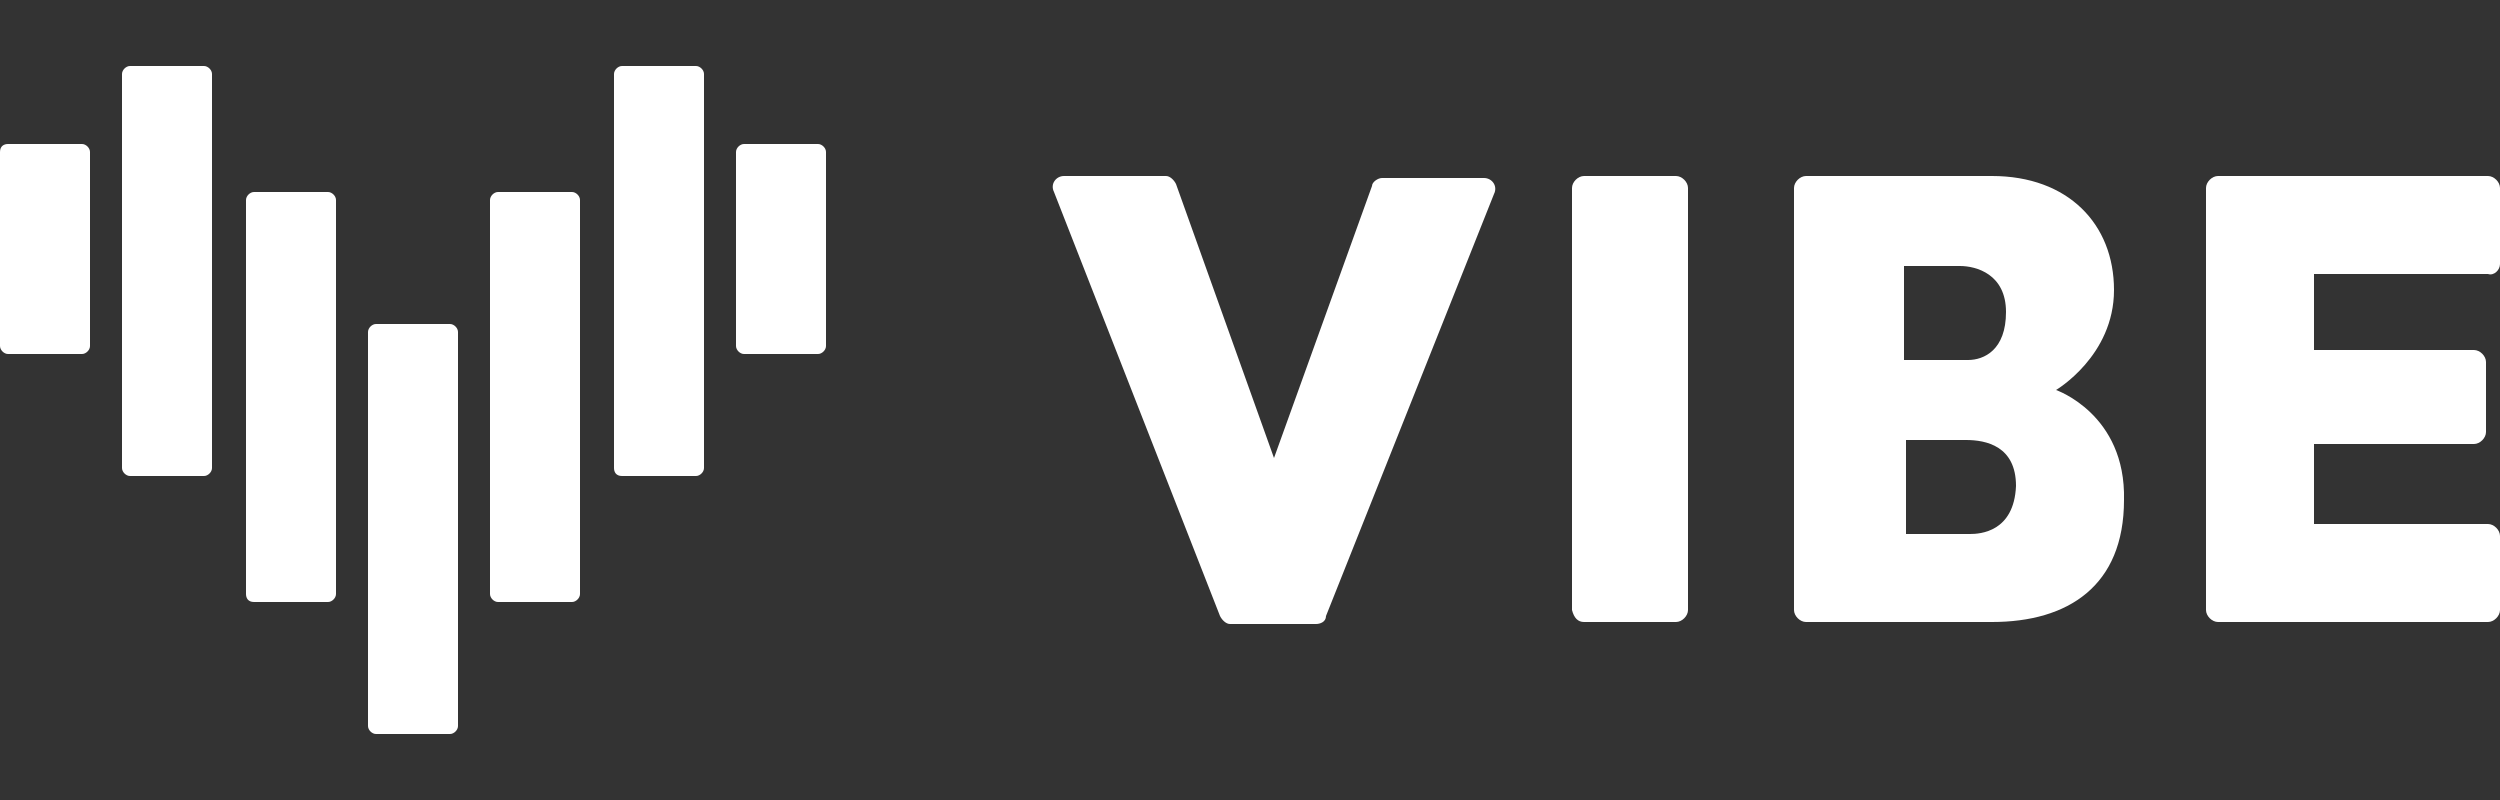 <?xml version="1.0" encoding="utf-8"?>
<!-- Generator: Adobe Illustrator 25.2.3, SVG Export Plug-In . SVG Version: 6.00 Build 0)  -->
<svg version="1.1" id="logos" xmlns="http://www.w3.org/2000/svg" xmlns:xlink="http://www.w3.org/1999/xlink" x="0px" y="0px"
	 viewBox="0 0 125 40" style="enable-background:new 0 0 125 40;" xml:space="preserve">
<rect x="0" y="0" width="125" height="40" fill="#333333" stroke="none"/>
<style type="text/css">
	.st0{fill:#FFFFFF;}
	.st1{fill:none;}
</style>
<g>
	<g>
		<path class="st0" d="M63.7,22.9L58.8,9.2c-0.1-0.2-0.3-0.4-0.5-0.4h-5.1c-0.4,0-0.7,0.4-0.5,0.8L61,30.8c0.1,0.2,0.3,0.4,0.5,0.4
			h4.3c0.2,0,0.5-0.1,0.5-0.4l8.4-21.1c0.2-0.4-0.1-0.8-0.5-0.8h-5.1c-0.2,0-0.5,0.2-0.5,0.4L63.7,22.9z"/>
		<path class="st0" d="M79.2,31.1h4.6c0.3,0,0.6-0.3,0.6-0.6V9.4c0-0.3-0.3-0.6-0.6-0.6h-4.6c-0.3,0-0.6,0.3-0.6,0.6v21.1
			C78.7,30.9,78.9,31.1,79.2,31.1"/>
		<path class="st0" d="M125,13.2V9.4c0-0.3-0.3-0.6-0.6-0.6h-13.5c-0.3,0-0.6,0.3-0.6,0.6v21.1c0,0.3,0.3,0.6,0.6,0.6h13.5
			c0.3,0,0.6-0.3,0.6-0.6v-3.7c0-0.3-0.3-0.6-0.6-0.6h-8.7v-4h8c0.3,0,0.6-0.3,0.6-0.6v-3.5c0-0.3-0.3-0.6-0.6-0.6h-8v-3.8h8.7
			C124.7,13.8,125,13.5,125,13.2"/>
		<path class="st0" d="M102.8,19.5c0,0,2.9-1.7,2.9-5c0-3.3-2.3-5.7-6.1-5.7c0,0,0,0,0,0v0h-9.3c-0.3,0-0.6,0.3-0.6,0.6v21.1
			c0,0.3,0.3,0.6,0.6,0.6h9.3c3.8,0,6.6-1.8,6.6-6.1C106.3,20.7,102.8,19.5,102.8,19.5 M95.2,13.3h2.8c0.8,0,2.3,0.4,2.3,2.3
			c0,1.9-1.1,2.4-1.9,2.4h-3.2V13.3z M98.5,26.7h-3.2V22h3c1,0,2.5,0.3,2.5,2.3C100.7,26.6,99,26.7,98.5,26.7"/>
		<path class="st0" d="M0.4,17.7h3.7c0.2,0,0.4-0.2,0.4-0.4V7.6c0-0.2-0.2-0.4-0.4-0.4H0.4C0.2,7.2,0,7.3,0,7.6v9.7
			C0,17.5,0.2,17.7,0.4,17.7"/>
		<path class="st0" d="M6.5,23.8h3.7c0.2,0,0.4-0.2,0.4-0.4V3.7c0-0.2-0.2-0.4-0.4-0.4H6.5c-0.2,0-0.4,0.2-0.4,0.4v19.7
			C6.1,23.6,6.3,23.8,6.5,23.8"/>
		<path class="st0" d="M12.7,30.1h3.7c0.2,0,0.4-0.2,0.4-0.4V10c0-0.2-0.2-0.4-0.4-0.4h-3.7c-0.2,0-0.4,0.2-0.4,0.4v19.7
			C12.3,29.9,12.4,30.1,12.7,30.1"/>
		<path class="st0" d="M24.9,30.1h3.7c0.2,0,0.4-0.2,0.4-0.4V10c0-0.2-0.2-0.4-0.4-0.4h-3.7c-0.2,0-0.4,0.2-0.4,0.4v19.7
			C24.5,29.9,24.7,30.1,24.9,30.1"/>
		<path class="st0" d="M31.1,23.8h3.7c0.2,0,0.4-0.2,0.4-0.4V3.7c0-0.2-0.2-0.4-0.4-0.4h-3.7c-0.2,0-0.4,0.2-0.4,0.4v19.7
			C30.7,23.6,30.8,23.8,31.1,23.8"/>
		<path class="st0" d="M37.2,17.7h3.7c0.2,0,0.4-0.2,0.4-0.4V7.6c0-0.2-0.2-0.4-0.4-0.4h-3.7c-0.2,0-0.4,0.2-0.4,0.4v9.7
			C36.8,17.5,37,17.7,37.2,17.7"/>
		<path class="st0" d="M18.8,36.7h3.7c0.2,0,0.4-0.2,0.4-0.4V16.6c0-0.2-0.2-0.4-0.4-0.4h-3.7c-0.2,0-0.4,0.2-0.4,0.4v19.7
			C18.4,36.5,18.6,36.7,18.8,36.7"/>
	</g>
	<rect class="st1" width="125" height="40"/>
</g>
</svg>
